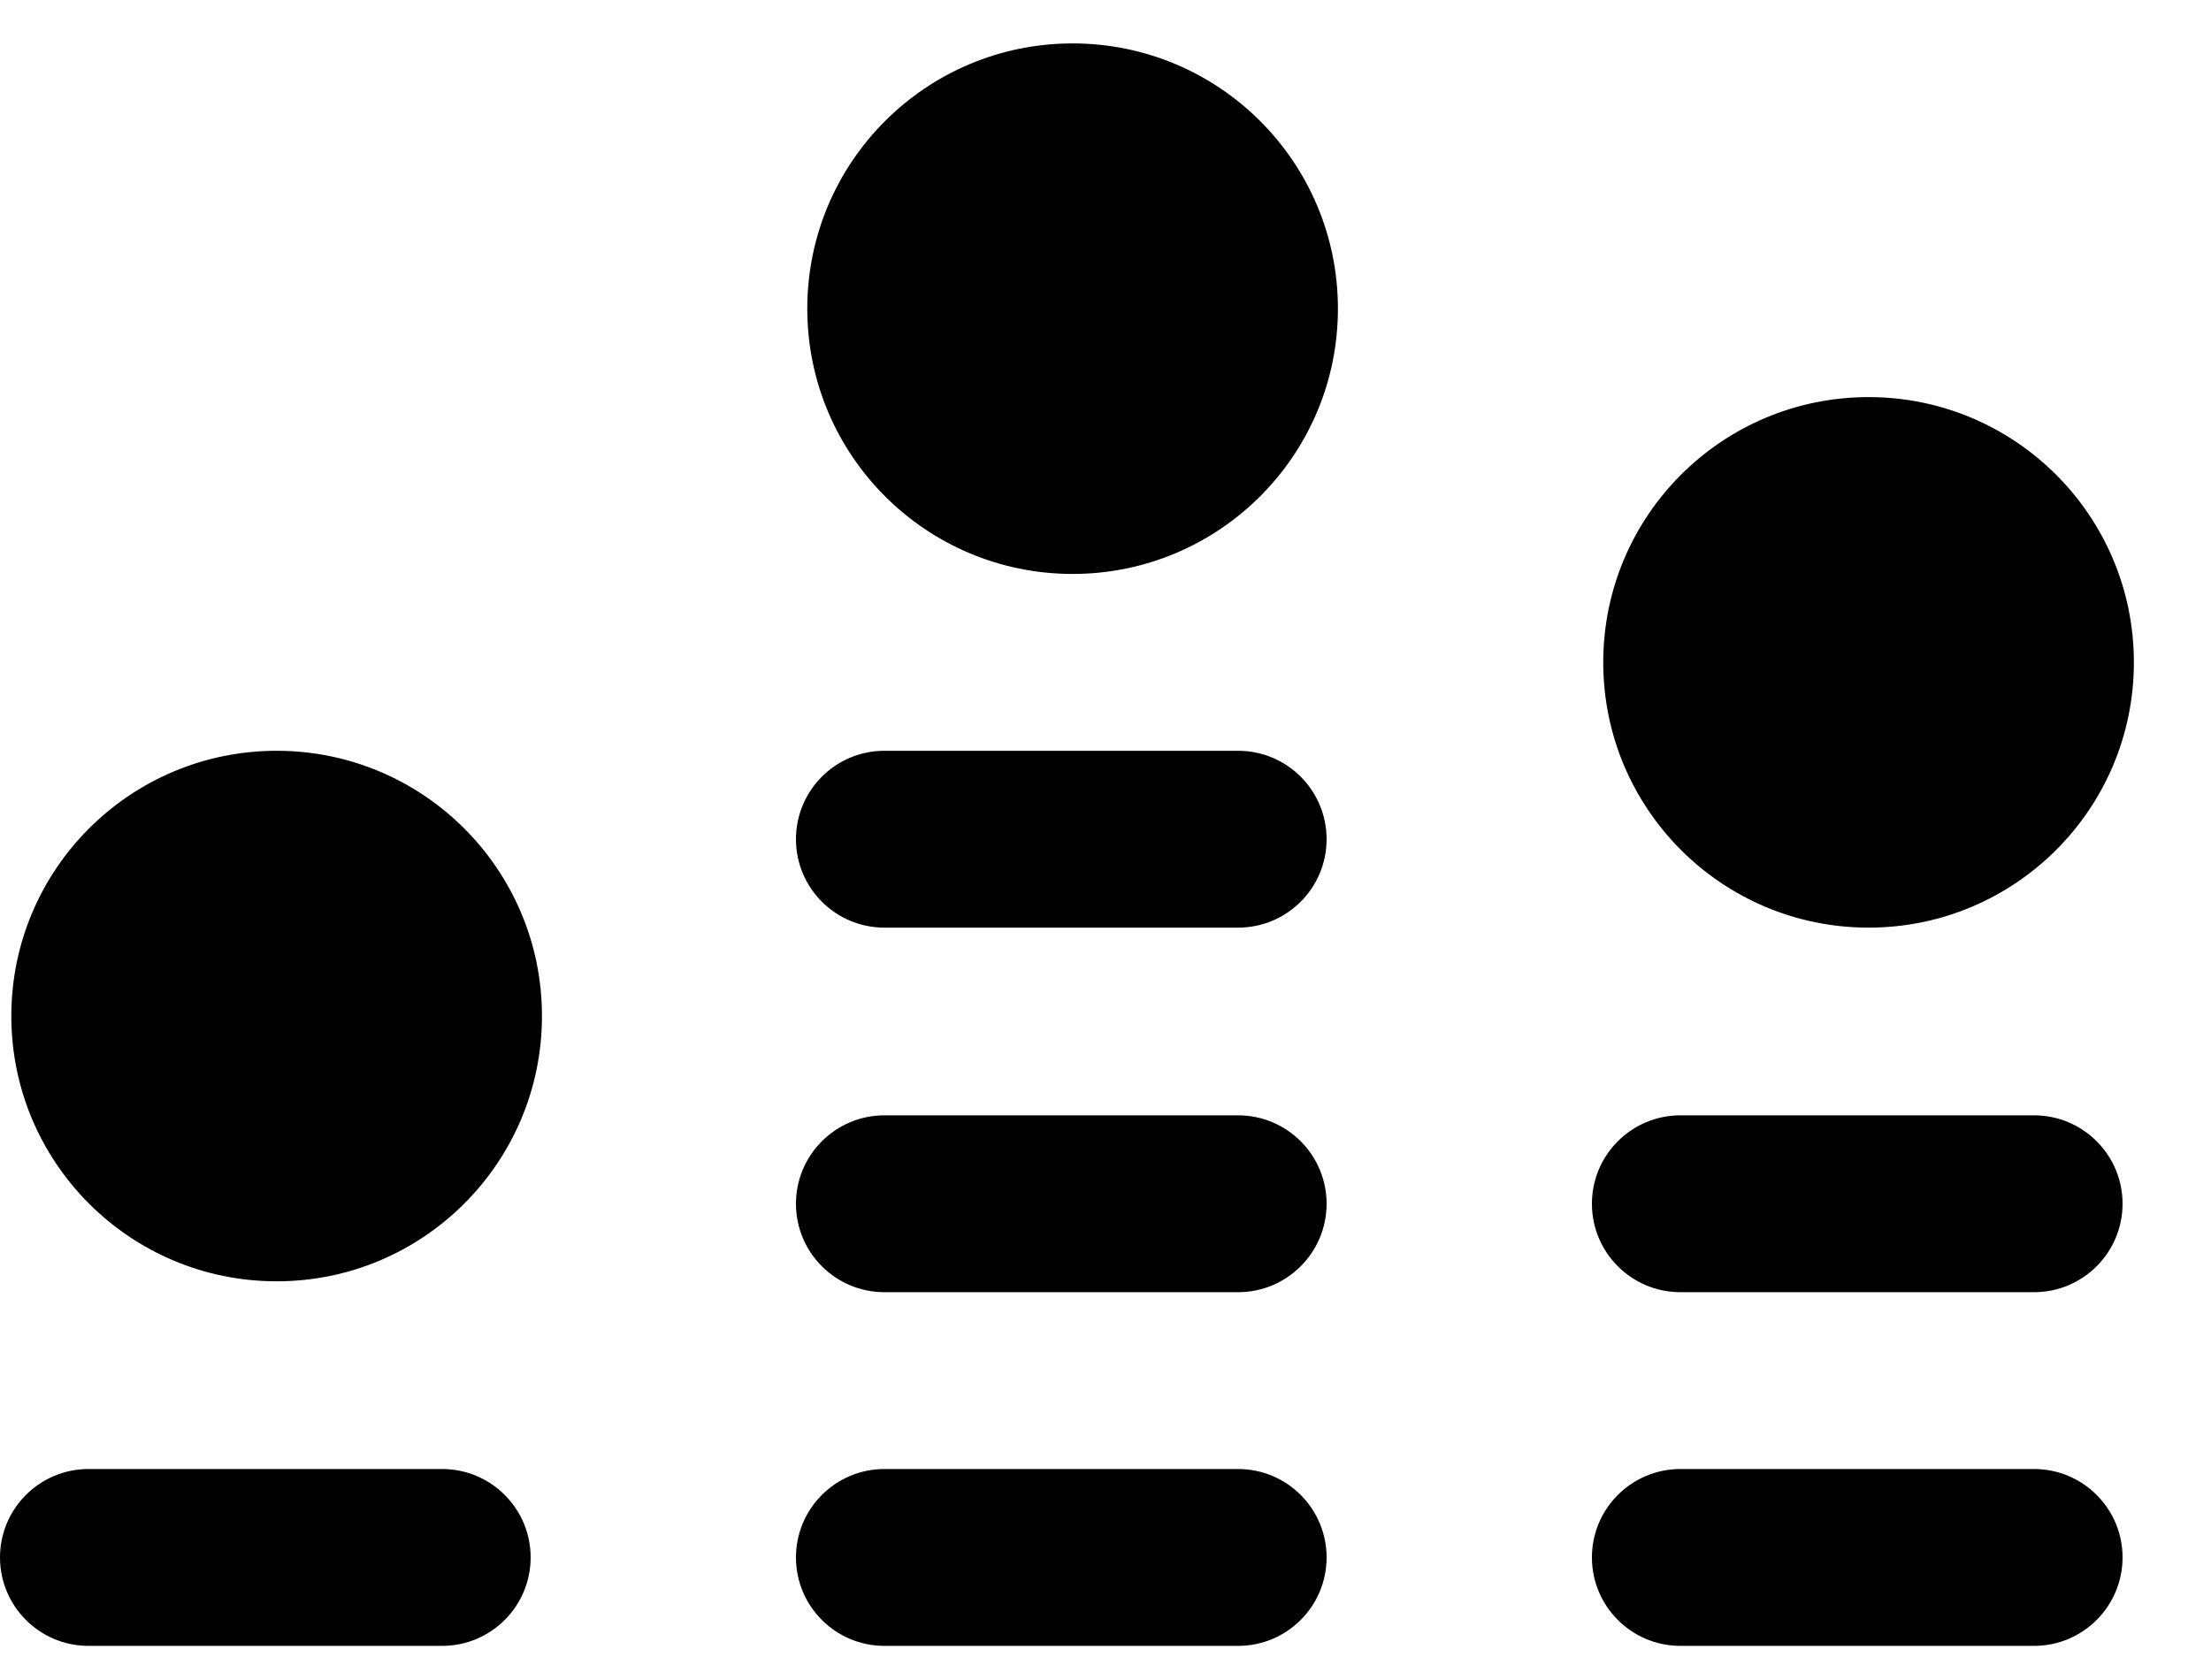 <svg width="25" height="19" viewBox="0 0 25 19" fill="none" xmlns="http://www.w3.org/2000/svg">
<path fill-rule="evenodd" clip-rule="evenodd" d="M15.128 3.491C15.128 5.148 13.785 6.491 12.128 6.491C10.471 6.491 9.128 5.148 9.128 3.491C9.128 1.834 10.471 0.491 12.128 0.491C13.785 0.491 15.128 1.834 15.128 3.491ZM6.128 11.491C6.128 13.148 4.785 14.491 3.128 14.491C1.471 14.491 0.128 13.148 0.128 11.491C0.128 9.834 1.471 8.491 3.128 8.491C4.785 8.491 6.128 9.834 6.128 11.491ZM5 18.614C5.552 18.614 6 18.166 6 17.614C6 17.062 5.552 16.614 5 16.614H1C0.448 16.614 0 17.062 0 17.614C0 18.166 0.448 18.614 1 18.614H5ZM15 17.614C15 18.166 14.552 18.614 14 18.614H10C9.448 18.614 9 18.166 9 17.614C9 17.062 9.448 16.614 10 16.614H14C14.552 16.614 15 17.062 15 17.614ZM14 14.614C14.552 14.614 15 14.166 15 13.614C15 13.062 14.552 12.614 14 12.614H10C9.448 12.614 9 13.062 9 13.614C9 14.166 9.448 14.614 10 14.614H14ZM15 9.491C15 10.043 14.552 10.491 14 10.491H10C9.448 10.491 9 10.043 9 9.491C9 8.939 9.448 8.491 10 8.491H14C14.552 8.491 15 8.939 15 9.491ZM21.128 10.491C22.785 10.491 24.128 9.148 24.128 7.491C24.128 5.834 22.785 4.491 21.128 4.491C19.471 4.491 18.128 5.834 18.128 7.491C18.128 9.148 19.471 10.491 21.128 10.491ZM24 17.614C24 18.166 23.552 18.614 23 18.614H19C18.448 18.614 18 18.166 18 17.614C18 17.062 18.448 16.614 19 16.614H23C23.552 16.614 24 17.062 24 17.614ZM23 14.614C23.552 14.614 24 14.166 24 13.614C24 13.062 23.552 12.614 23 12.614H19C18.448 12.614 18 13.062 18 13.614C18 14.166 18.448 14.614 19 14.614H23Z" fill="black"/>
</svg>
